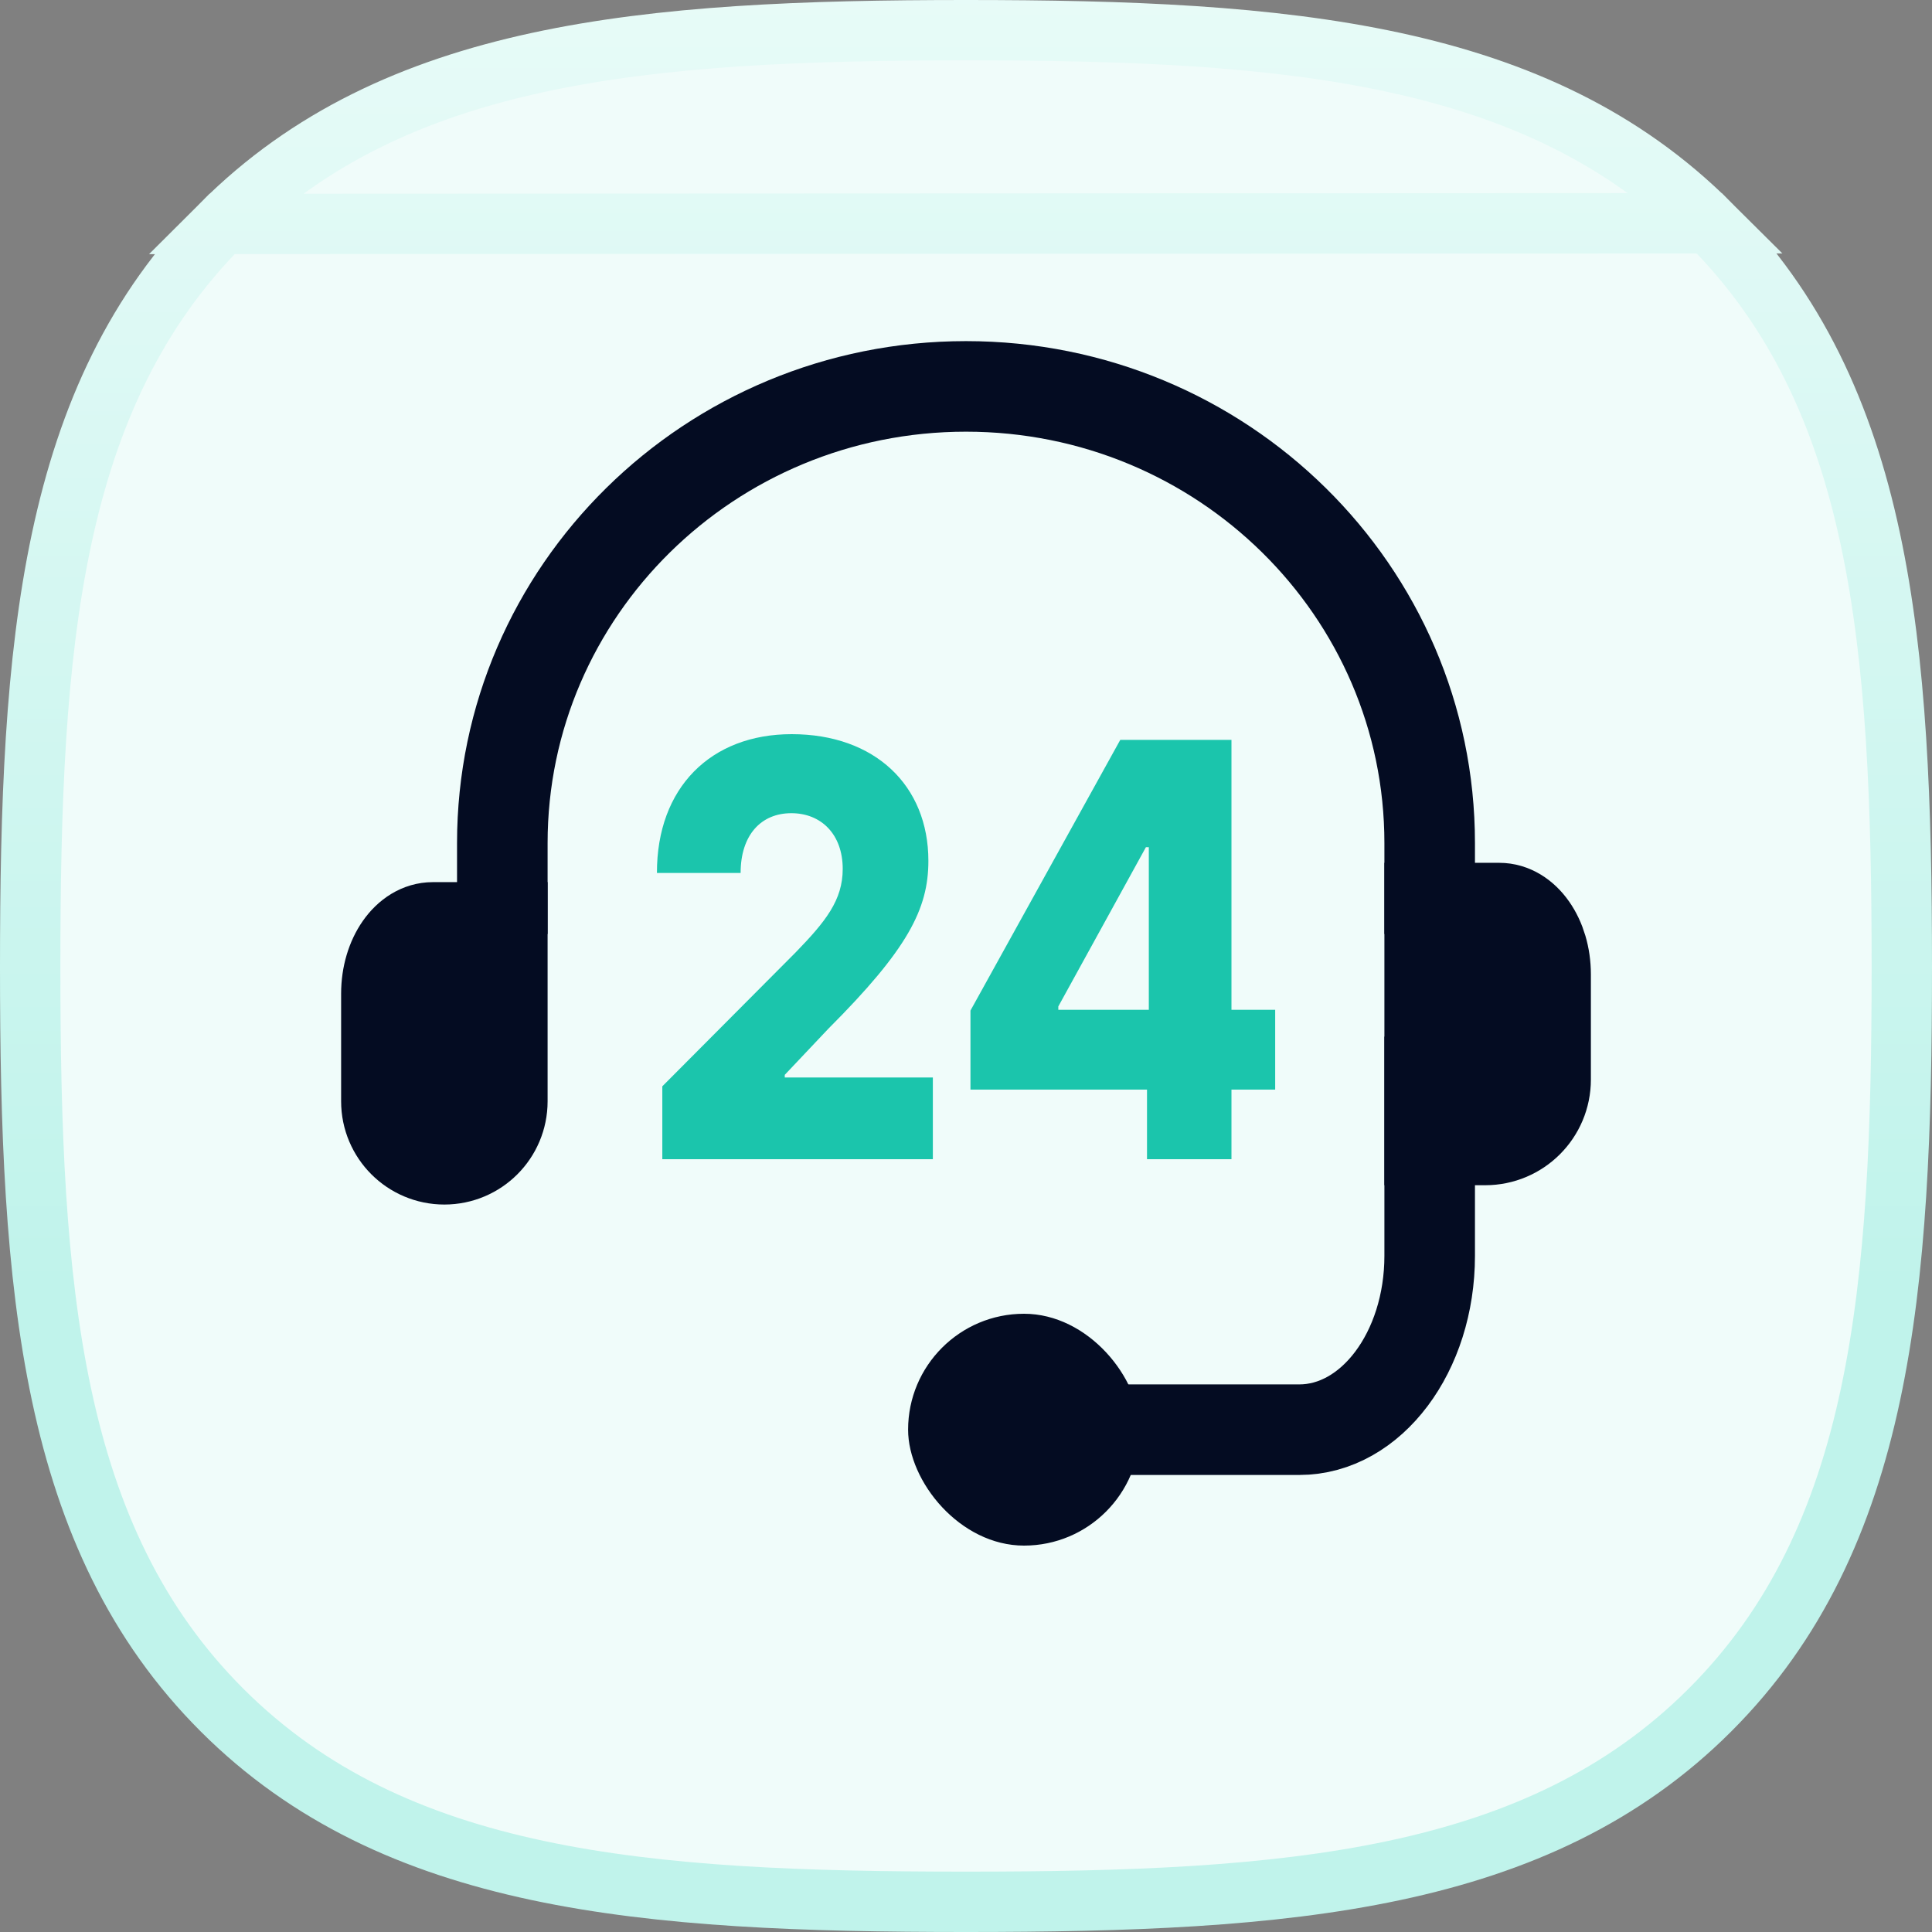 <svg width="32" height="32" viewBox="0 0 32 32" fill="none" xmlns="http://www.w3.org/2000/svg">
<rect x="0" y="0" width="32" height="32" fill="#808080" stroke="none"/>
<path d="M3.677 3.709L3.677 3.709C0.826 6.558 0.5 10.683 0.5 16.015C0.5 21.349 0.826 25.476 3.678 28.325L3.678 28.325C6.53 31.175 10.662 31.5 16 31.5C21.338 31.5 25.47 31.175 28.321 28.325L28.321 28.325C31.174 25.475 31.5 21.349 31.5 16.015C31.5 10.677 31.17 6.547 28.312 3.698L3.677 3.709ZM3.677 3.709C6.53 0.858 10.665 0.5 16 0.5C21.328 0.5 25.458 0.854 28.312 3.698L3.677 3.709Z" fill="#F0FCFA" stroke="url(#paint0_linear_131_13134)"/>
<path d="M17.92 23.68H21.52C22.713 23.68 23.68 22.391 23.68 20.8V17.92" stroke="#040C22" stroke-width="1.5" stroke-miterlimit="10" stroke-linecap="square"/>
<path d="M25.6 17.881C25.6 18.433 25.152 18.881 24.6 18.881H23.68V15.041H24.832C25.256 15.041 25.6 15.532 25.6 16.138V17.881Z" fill="#040C22" stroke="#040C22" stroke-width="1.5" stroke-miterlimit="10" stroke-linecap="square"/>
<path d="M6.4 18.241C6.4 18.771 6.83 19.201 7.36 19.201C7.891 19.201 8.32 18.771 8.32 18.241V15.361H7.168C6.744 15.361 6.4 15.852 6.4 16.458V18.241Z" fill="#040C22" stroke="#040C22" stroke-width="1.5" stroke-miterlimit="10" stroke-linecap="square"/>
<path d="M23.68 14.72V13.964C23.68 9.787 20.242 6.4 16 6.4C11.759 6.4 8.32 9.787 8.32 13.964V14.72" stroke="#040C22" stroke-width="1.5" stroke-miterlimit="10" stroke-linecap="square"/>
<path d="M10.97 19.2H15.451V17.847H12.998V17.803L13.722 17.037C15.034 15.724 15.377 15.056 15.377 14.259C15.377 13.008 14.488 12.16 13.113 12.16C11.774 12.16 10.878 13.045 10.881 14.459H12.267C12.267 13.832 12.604 13.469 13.107 13.469C13.601 13.469 13.958 13.818 13.958 14.392C13.958 14.91 13.675 15.263 13.178 15.775L10.97 17.993V19.2Z" fill="#1BC5AC"/>
<path d="M16.074 18.047H18.998V19.2H20.397V18.047H21.121V16.725H20.397V12.255H18.555L16.074 16.738V18.047ZM19.028 16.725H17.529V16.67L18.98 14.032H19.028V16.725Z" fill="#1BC5AC"/>
<rect x="15.041" y="21.76" width="3.84" height="3.84" rx="1.92" fill="#040C22"/>
<defs>
<linearGradient id="paint0_linear_131_13134" x1="16" y1="21.333" x2="16" y2="-11" gradientUnits="userSpaceOnUse">
<stop stop-color="#C0F3EB"/>
<stop offset="1" stop-color="#FBFFFE"/>
</linearGradient>
</defs>
</svg>
